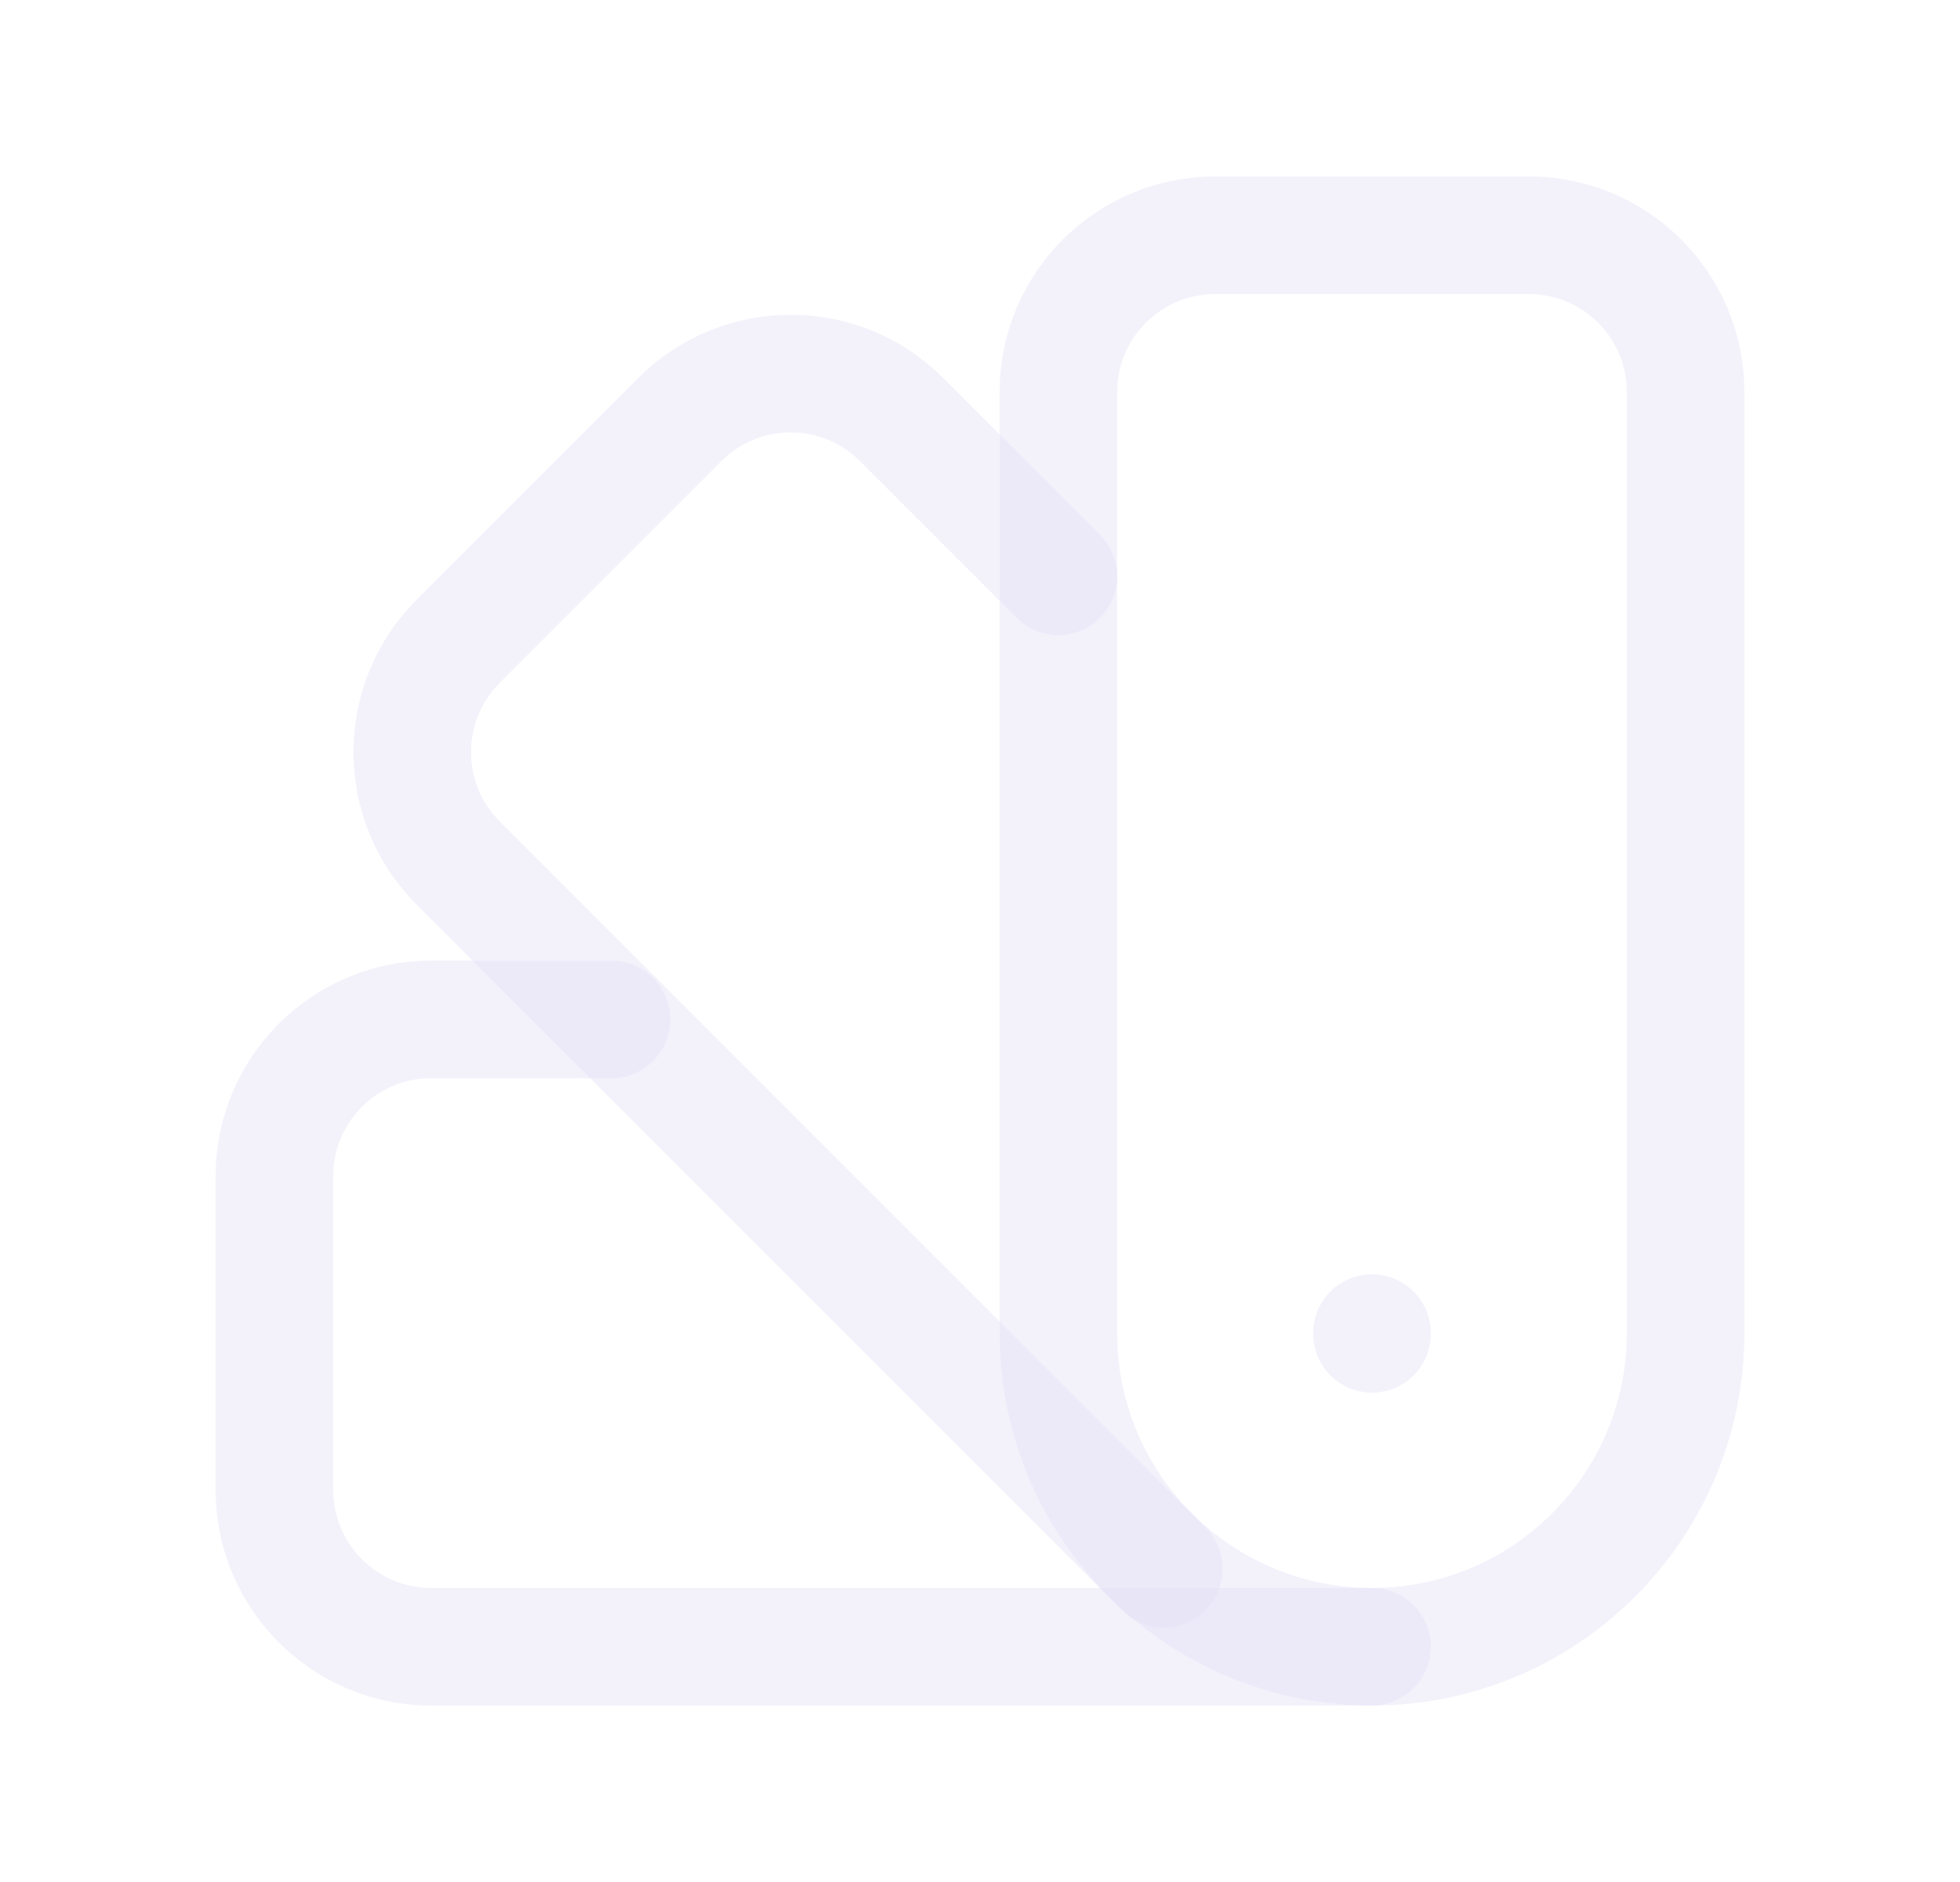 <svg width="25" height="24" viewBox="0 0 25 24" fill="none" xmlns="http://www.w3.org/2000/svg">
<path d="M19.5 3H15.5C14.395 3 13.5 3.895 13.5 5V17C13.5 19.209 15.291 21 17.5 21C19.709 21 21.5 19.209 21.5 17V5C21.5 3.895 20.605 3 19.5 3" stroke="#E1DEF5" stroke-opacity="0.4" stroke-width="1.5" stroke-linecap="round" stroke-linejoin="round"/>
<path d="M13.5 7.35L11.5 5.35C10.719 4.569 9.453 4.569 8.672 5.35L5.844 8.178C5.063 8.959 5.063 10.225 5.844 11.006L14.844 20.006" stroke="#E1DEF5" stroke-opacity="0.4" stroke-width="1.5" stroke-linecap="round" stroke-linejoin="round"/>
<path d="M7.8 13H5.5C4.395 13 3.5 13.895 3.5 15V19C3.5 20.105 4.395 21 5.5 21H17.5" stroke="#E1DEF5" stroke-opacity="0.4" stroke-width="1.5" stroke-linecap="round" stroke-linejoin="round"/>
<path d="M17.5 17V17.01" stroke="#E1DEF5" stroke-opacity="0.4" stroke-width="1.5" stroke-linecap="round" stroke-linejoin="round"/>
</svg>
